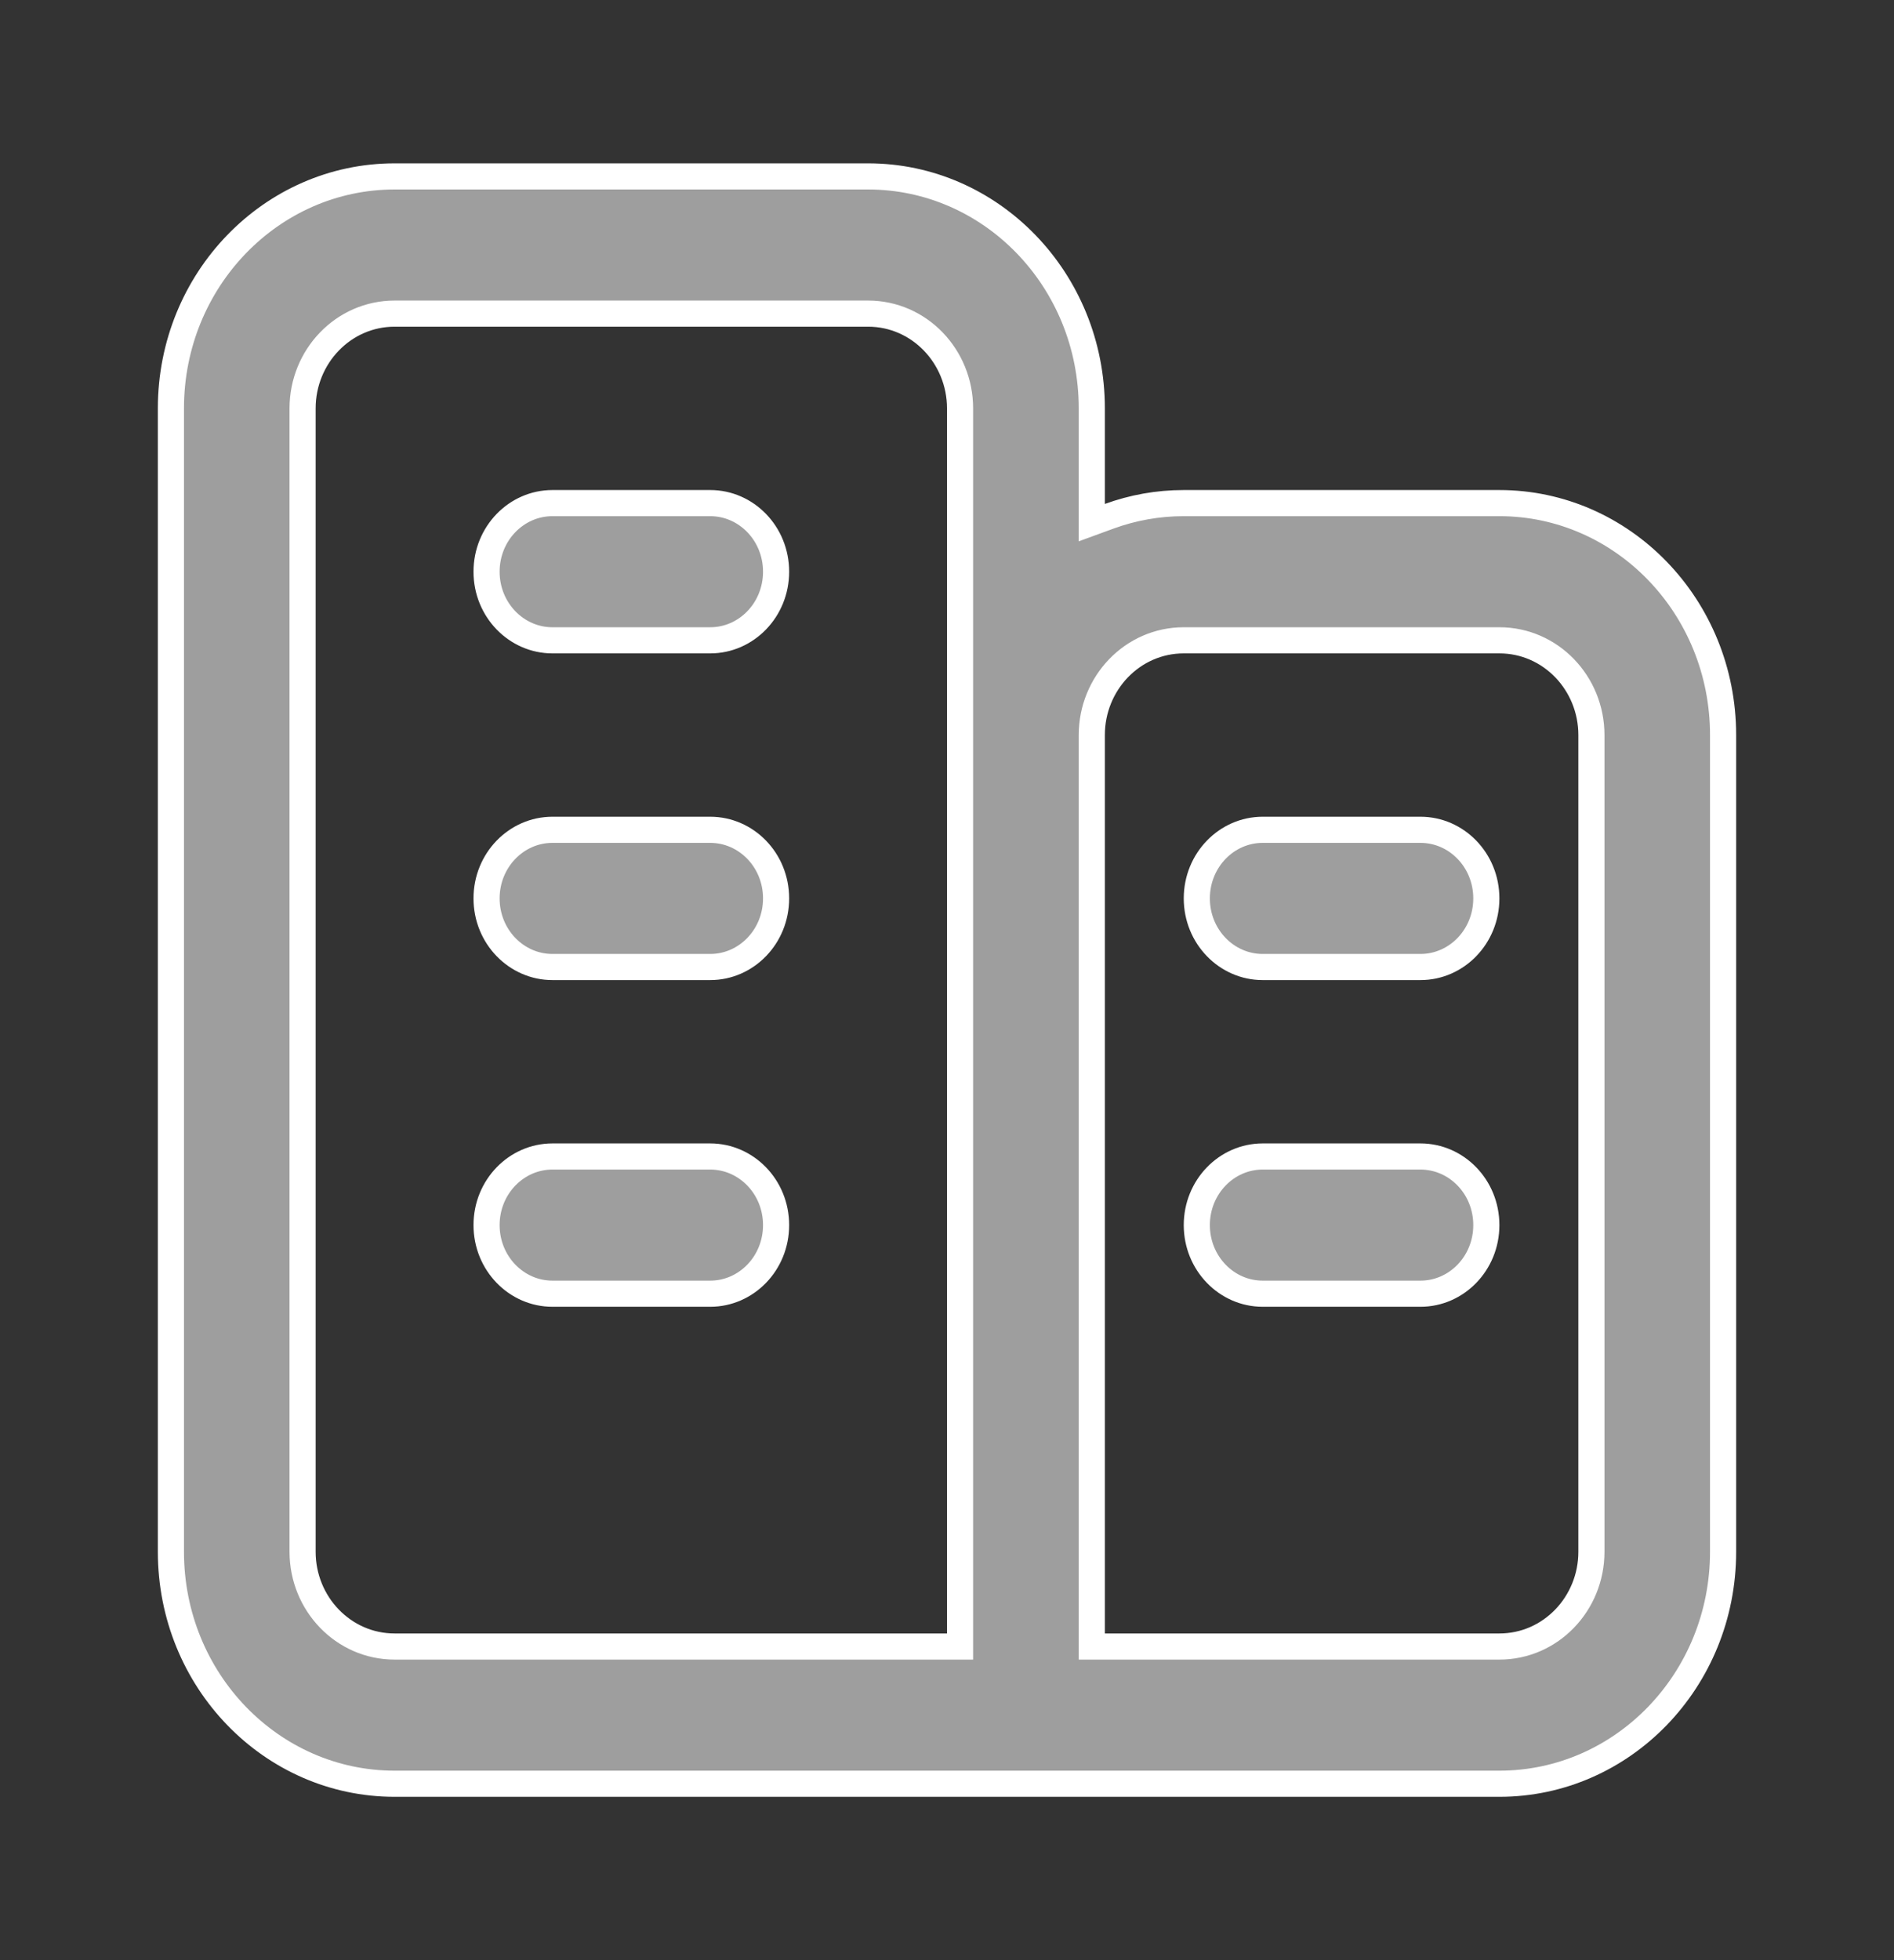 <svg width="29" height="30" viewBox="0 0 29 30" fill="none" xmlns="http://www.w3.org/2000/svg">
<rect x="0" y="0" width="29" height="30" fill="#333333" stroke="none"/>
<g id="company-svgrepo-com 1">
<path id="Vector" d="M16.717 7.713L16.717 7.999L16.985 7.901C17.342 7.771 17.725 7.7 18.125 7.7H22.958C24.844 7.7 26.383 9.283 26.383 11.25V23.75C26.383 25.717 24.844 27.3 22.958 27.3H6.042C4.157 27.3 2.617 25.717 2.617 23.75V6.25C2.617 4.283 4.157 2.7 6.042 2.7H13.292C15.177 2.7 16.717 4.283 16.717 6.25L16.717 7.713ZM14.5 25.2H14.7V25V6.25C14.7 5.456 14.076 4.8 13.292 4.8H6.042C5.258 4.8 4.633 5.456 4.633 6.25V23.75C4.633 24.544 5.258 25.2 6.042 25.2H14.5ZM16.717 25V25.2H16.917H22.958C23.743 25.2 24.367 24.544 24.367 23.75V11.25C24.367 10.456 23.743 9.8 22.958 9.8H18.125C17.341 9.8 16.717 10.456 16.717 11.25V25ZM10.875 17.7C11.426 17.7 11.883 18.164 11.883 18.75C11.883 19.336 11.426 19.8 10.875 19.8H8.458C7.908 19.8 7.45 19.336 7.45 18.75C7.45 18.164 7.908 17.7 8.458 17.7H10.875ZM21.75 17.7C22.301 17.7 22.758 18.164 22.758 18.75C22.758 19.336 22.301 19.8 21.75 19.8H19.333C18.783 19.8 18.325 19.336 18.325 18.75C18.325 18.164 18.783 17.7 19.333 17.7H21.75ZM10.875 12.7C11.426 12.7 11.883 13.164 11.883 13.75C11.883 14.336 11.426 14.8 10.875 14.8H8.458C7.908 14.8 7.45 14.336 7.45 13.75C7.45 13.164 7.908 12.7 8.458 12.7H10.875ZM21.75 12.7C22.301 12.7 22.758 13.164 22.758 13.75C22.758 14.336 22.301 14.8 21.75 14.8H19.333C18.783 14.8 18.325 14.336 18.325 13.75C18.325 13.164 18.783 12.7 19.333 12.7H21.75ZM10.875 7.7C11.426 7.7 11.883 8.164 11.883 8.75C11.883 9.336 11.426 9.8 10.875 9.8H8.458C7.908 9.8 7.45 9.336 7.45 8.75C7.45 8.164 7.908 7.7 8.458 7.7H10.875Z" fill="#9E9E9E" stroke="white" stroke-width="0.4"/>
</g>
</svg>
